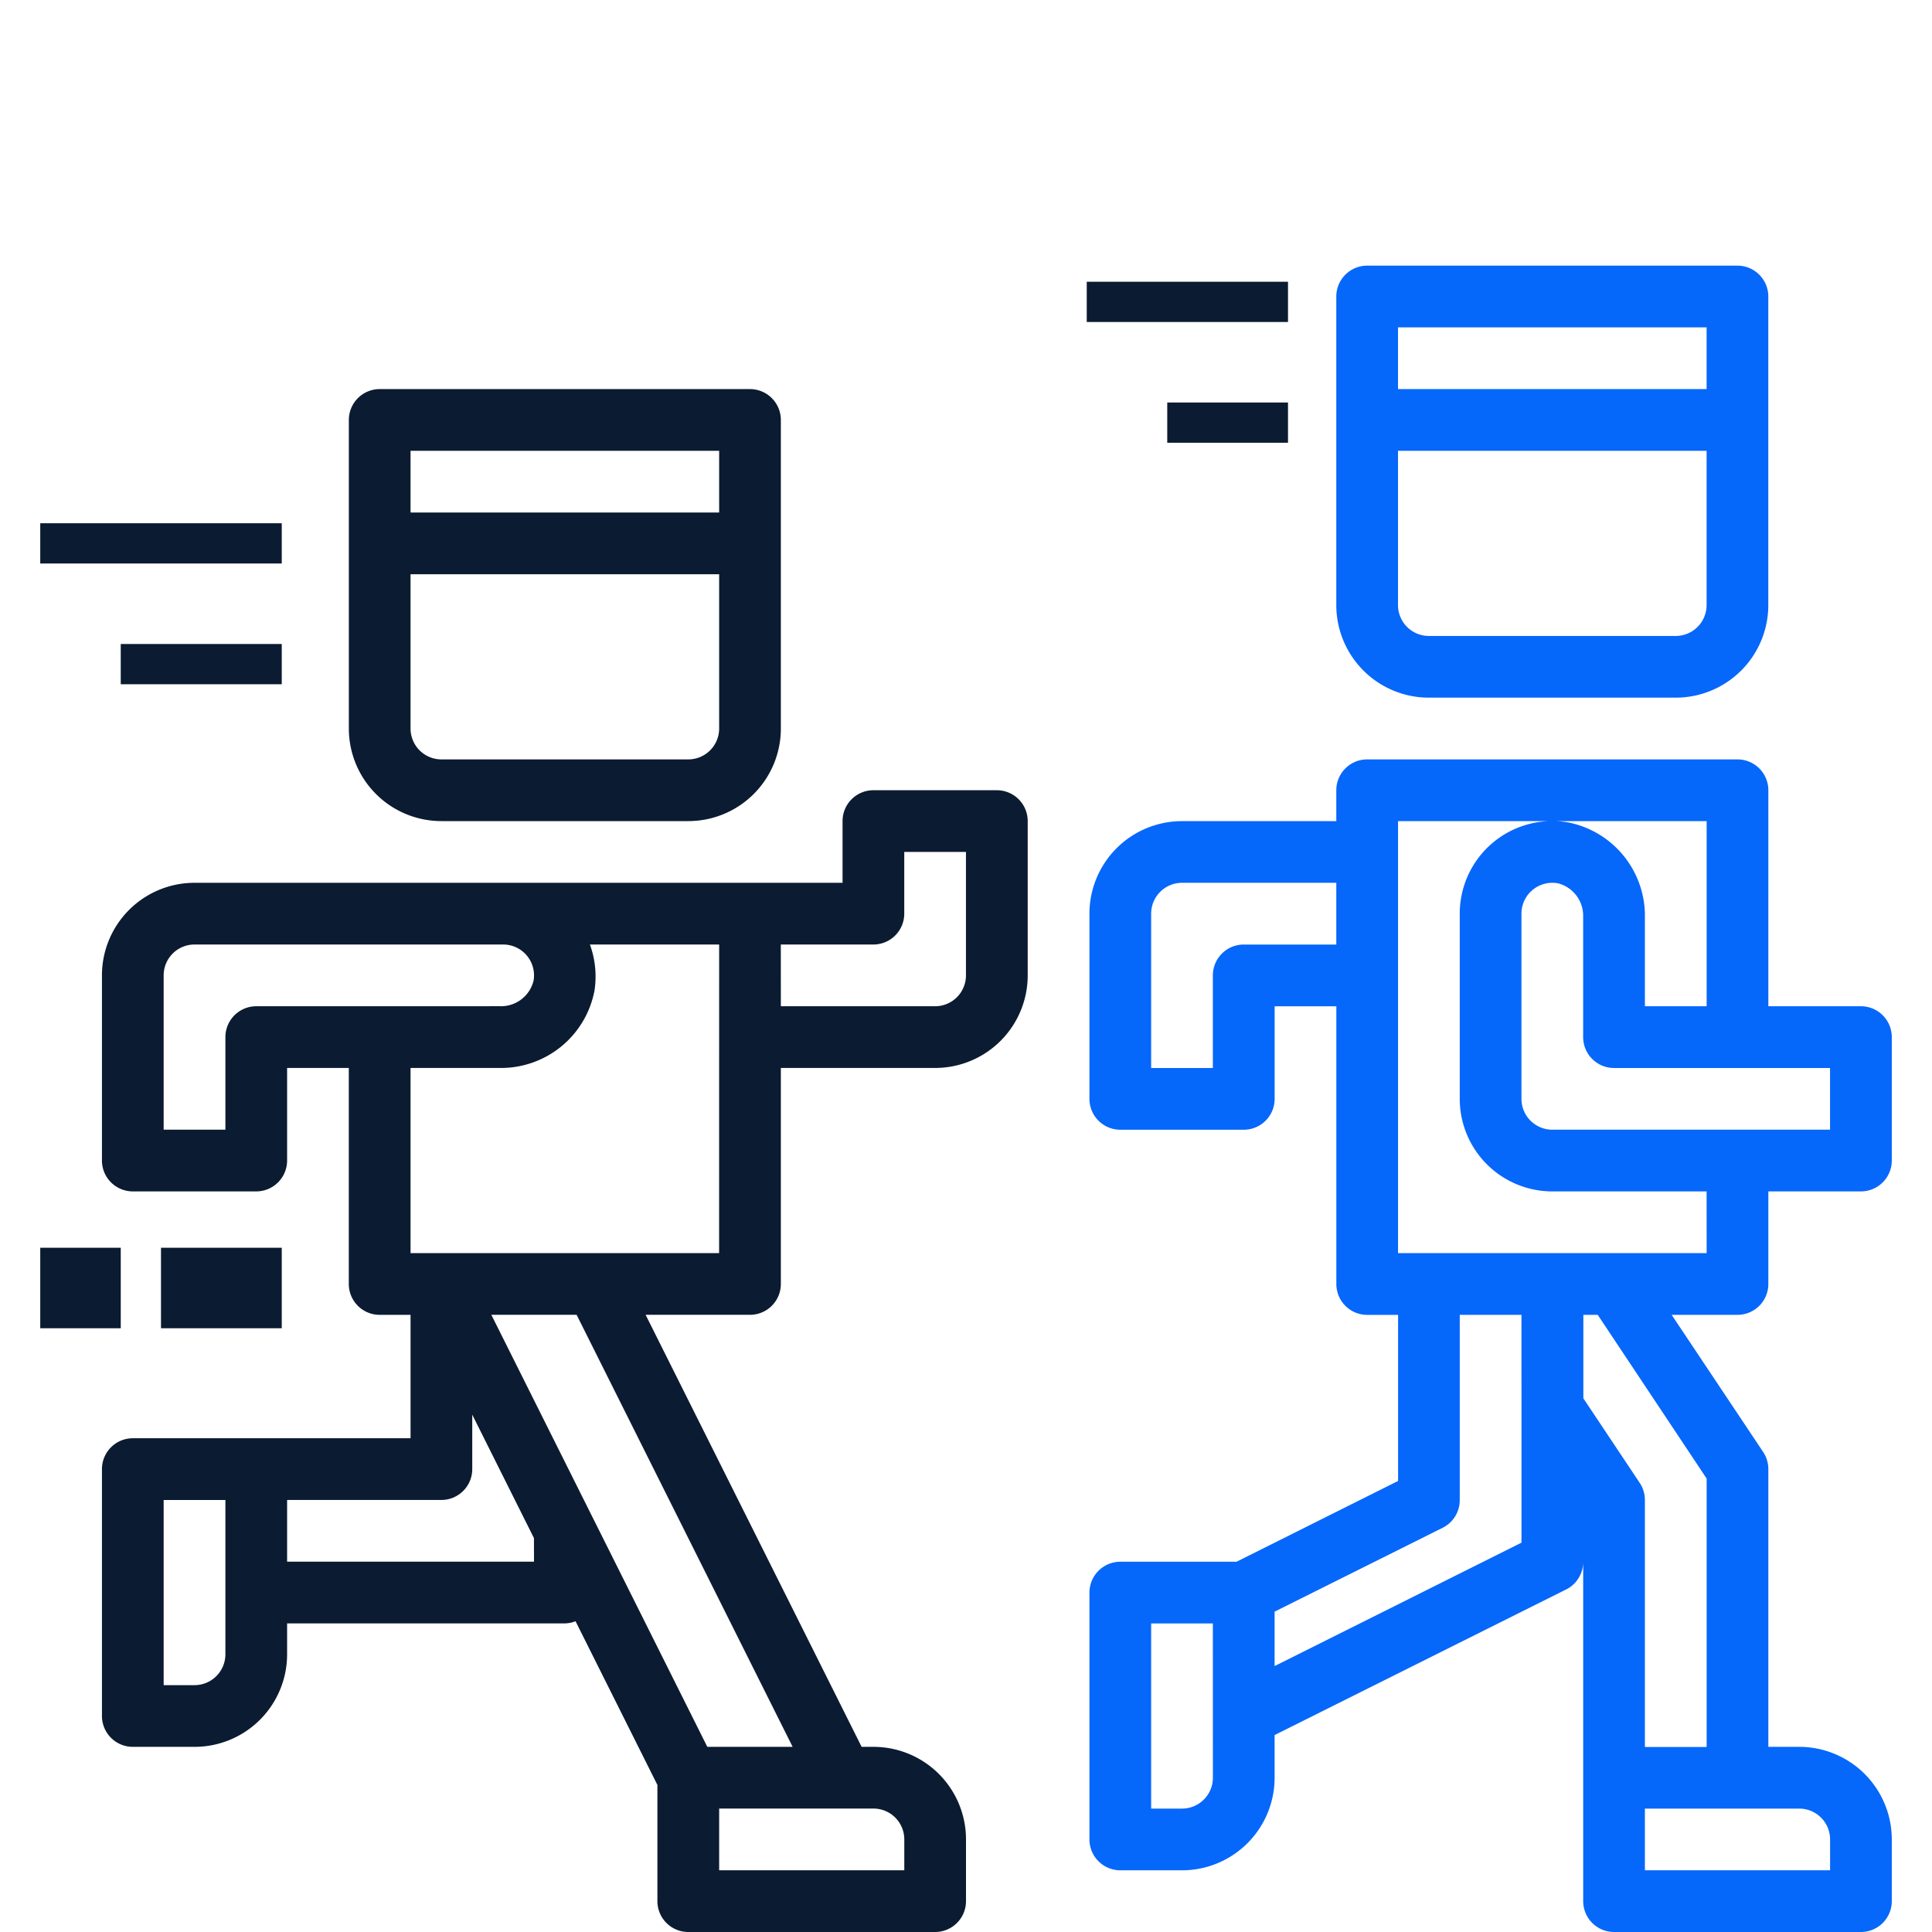 <svg xmlns="http://www.w3.org/2000/svg" xmlns:xlink="http://www.w3.org/1999/xlink" width="48" height="48" viewBox="0 0 48 48">
  <defs>
    <clipPath id="clip-Feature_2">
      <rect width="48" height="48"/>
    </clipPath>
  </defs>
  <g id="Feature_2" data-name="Feature 2" clip-path="url(#clip-Feature_2)">
    <g id="outline" transform="translate(-1 1.6)">
      <path id="Path_18232" data-name="Path 18232" d="M14.3,19.733h6.133a2.3,2.3,0,0,0,2.3-2.3V9.767A.767.767,0,0,0,21.967,9h-9.2A.767.767,0,0,0,12,9.767v7.667A2.3,2.3,0,0,0,14.3,19.733Zm-.767-9.2H21.2v1.533H13.533Zm0,3.067H21.2v3.833a.767.767,0,0,1-.767.767H14.3a.767.767,0,0,1-.767-.767Z" transform="translate(-2.333 -0.933)" fill="#0b1b31"/>
      <path id="Path_18233" data-name="Path 18233" d="M6.3,24.3A2.3,2.3,0,0,0,4,26.6v4.6a.767.767,0,0,0,.767.767H7.833A.767.767,0,0,0,8.6,31.2V28.9h1.533v5.367a.767.767,0,0,0,.767.767h.767V38.1h-6.9A.767.767,0,0,0,4,38.867V45a.767.767,0,0,0,.767.767H6.3a2.3,2.3,0,0,0,2.3-2.3V42.7h6.9a.751.751,0,0,0,.266-.054L17.8,46.714V49.6a.767.767,0,0,0,.767.767H24.7a.767.767,0,0,0,.767-.767V48.067a2.3,2.3,0,0,0-2.3-2.3h-.293L17.507,35.033H20.1a.767.767,0,0,0,.767-.767V28.9H24.7A2.3,2.3,0,0,0,27,26.6V22.767A.767.767,0,0,0,26.233,22H23.167a.767.767,0,0,0-.767.767V24.3Zm.767,19.167a.767.767,0,0,1-.767.767H5.533v-4.6H7.067Zm.767-16.1a.767.767,0,0,0-.767.767v2.3H5.533V26.6a.767.767,0,0,1,.767-.767h7.667a.767.767,0,0,1,.756.9.832.832,0,0,1-.838.633Zm6.9,13.8H8.6V39.633h3.833a.767.767,0,0,0,.767-.767V37.514l1.533,3.067ZM23.167,47.3a.767.767,0,0,1,.767.767v.767h-4.6V47.3ZM21.16,45.767H19.04L13.674,35.033h2.119ZM19.333,33.5H11.667V28.9h2.218a2.363,2.363,0,0,0,2.351-1.917,2.308,2.308,0,0,0-.113-1.15h3.211Zm1.533-7.667h2.3a.767.767,0,0,0,.767-.767V23.533h1.533V26.6a.767.767,0,0,1-.767.767H20.867Z" transform="translate(-0.467 -3.967)" fill="#0b1b31"/>
      <path id="Path_18234" data-name="Path 18234" d="M55.167,27.133h-2.3V21.767A.767.767,0,0,0,52.1,21H42.9a.767.767,0,0,0-.767.767v.767H38.3a2.3,2.3,0,0,0-2.3,2.3v4.6a.767.767,0,0,0,.767.767h3.067a.767.767,0,0,0,.767-.767v-2.3h1.533v6.9a.767.767,0,0,0,.767.767h.767v4.126l-4.014,2.007H36.767A.767.767,0,0,0,36,41.7v6.133a.767.767,0,0,0,.767.767H38.3a2.3,2.3,0,0,0,2.3-2.3V45.24l7.243-3.617a.767.767,0,0,0,.424-.69v8.433a.767.767,0,0,0,.767.767h6.133a.767.767,0,0,0,.767-.767V47.833a2.3,2.3,0,0,0-2.3-2.3h-.767v-6.9a.771.771,0,0,0-.129-.426L50.465,34.8H52.1a.767.767,0,0,0,.767-.767v-2.3h2.3a.767.767,0,0,0,.767-.767V27.9A.767.767,0,0,0,55.167,27.133ZM42.133,25.6h-2.3a.767.767,0,0,0-.767.767v2.3H37.533V24.833a.767.767,0,0,1,.767-.767h3.833ZM39.067,46.3a.767.767,0,0,1-.767.767h-.767v-4.6h1.533Zm7.667-9.2v3.36L40.6,43.526V42.174l4.176-2.084a.767.767,0,0,0,.424-.69V34.8h1.533Zm6.9,9.967a.767.767,0,0,1,.767.767V48.6H49.8V47.067Zm-2.3-8.2v6.67H49.8V39.4a.771.771,0,0,0-.129-.426l-1.4-2.1V34.8h.357Zm0-5.6H43.667V22.533h7.667v4.6H49.8V24.915a2.363,2.363,0,0,0-1.917-2.351A2.3,2.3,0,0,0,45.2,24.833v4.6a2.3,2.3,0,0,0,2.3,2.3h3.833ZM54.4,30.2H47.5a.767.767,0,0,1-.767-.767v-4.6a.767.767,0,0,1,.767-.767.877.877,0,0,1,.133.011.832.832,0,0,1,.633.838V27.9a.767.767,0,0,0,.767.767H54.4Z" transform="translate(-7.933 -3.733)" fill="#0667fb"/>
      <path id="Path_18235" data-name="Path 18235" d="M46.3,15.733h6.133a2.3,2.3,0,0,0,2.3-2.3V5.767A.767.767,0,0,0,53.967,5h-9.2A.767.767,0,0,0,44,5.767v7.667A2.3,2.3,0,0,0,46.3,15.733Zm-.767-9.2H53.2V8.067H45.533Zm0,3.067H53.2v3.833a.767.767,0,0,1-.767.767H46.3a.767.767,0,0,1-.767-.767Z" transform="translate(-9.8)" fill="#0667fb"/>
      <rect id="Rectangle_13845" data-name="Rectangle 13845" width="5" height="1" transform="translate(28 5.4)" fill="#0b1b31"/>
      <rect id="Rectangle_13846" data-name="Rectangle 13846" width="3" height="1" transform="translate(30 8.4)" fill="#0b1b31"/>
      <rect id="Rectangle_13847" data-name="Rectangle 13847" width="6" height="1" transform="translate(2 11.4)" fill="#0b1b31"/>
      <rect id="Rectangle_13848" data-name="Rectangle 13848" width="4" height="1" transform="translate(4 14.4)" fill="#0b1b31"/>
      <rect id="Rectangle_13849" data-name="Rectangle 13849" width="2" height="2" transform="translate(2 29.4)" fill="#0b1b31"/>
      <rect id="Rectangle_13850" data-name="Rectangle 13850" width="3" height="2" transform="translate(5 29.4)" fill="#0b1b31"/>
    </g>
  </g>
</svg>
